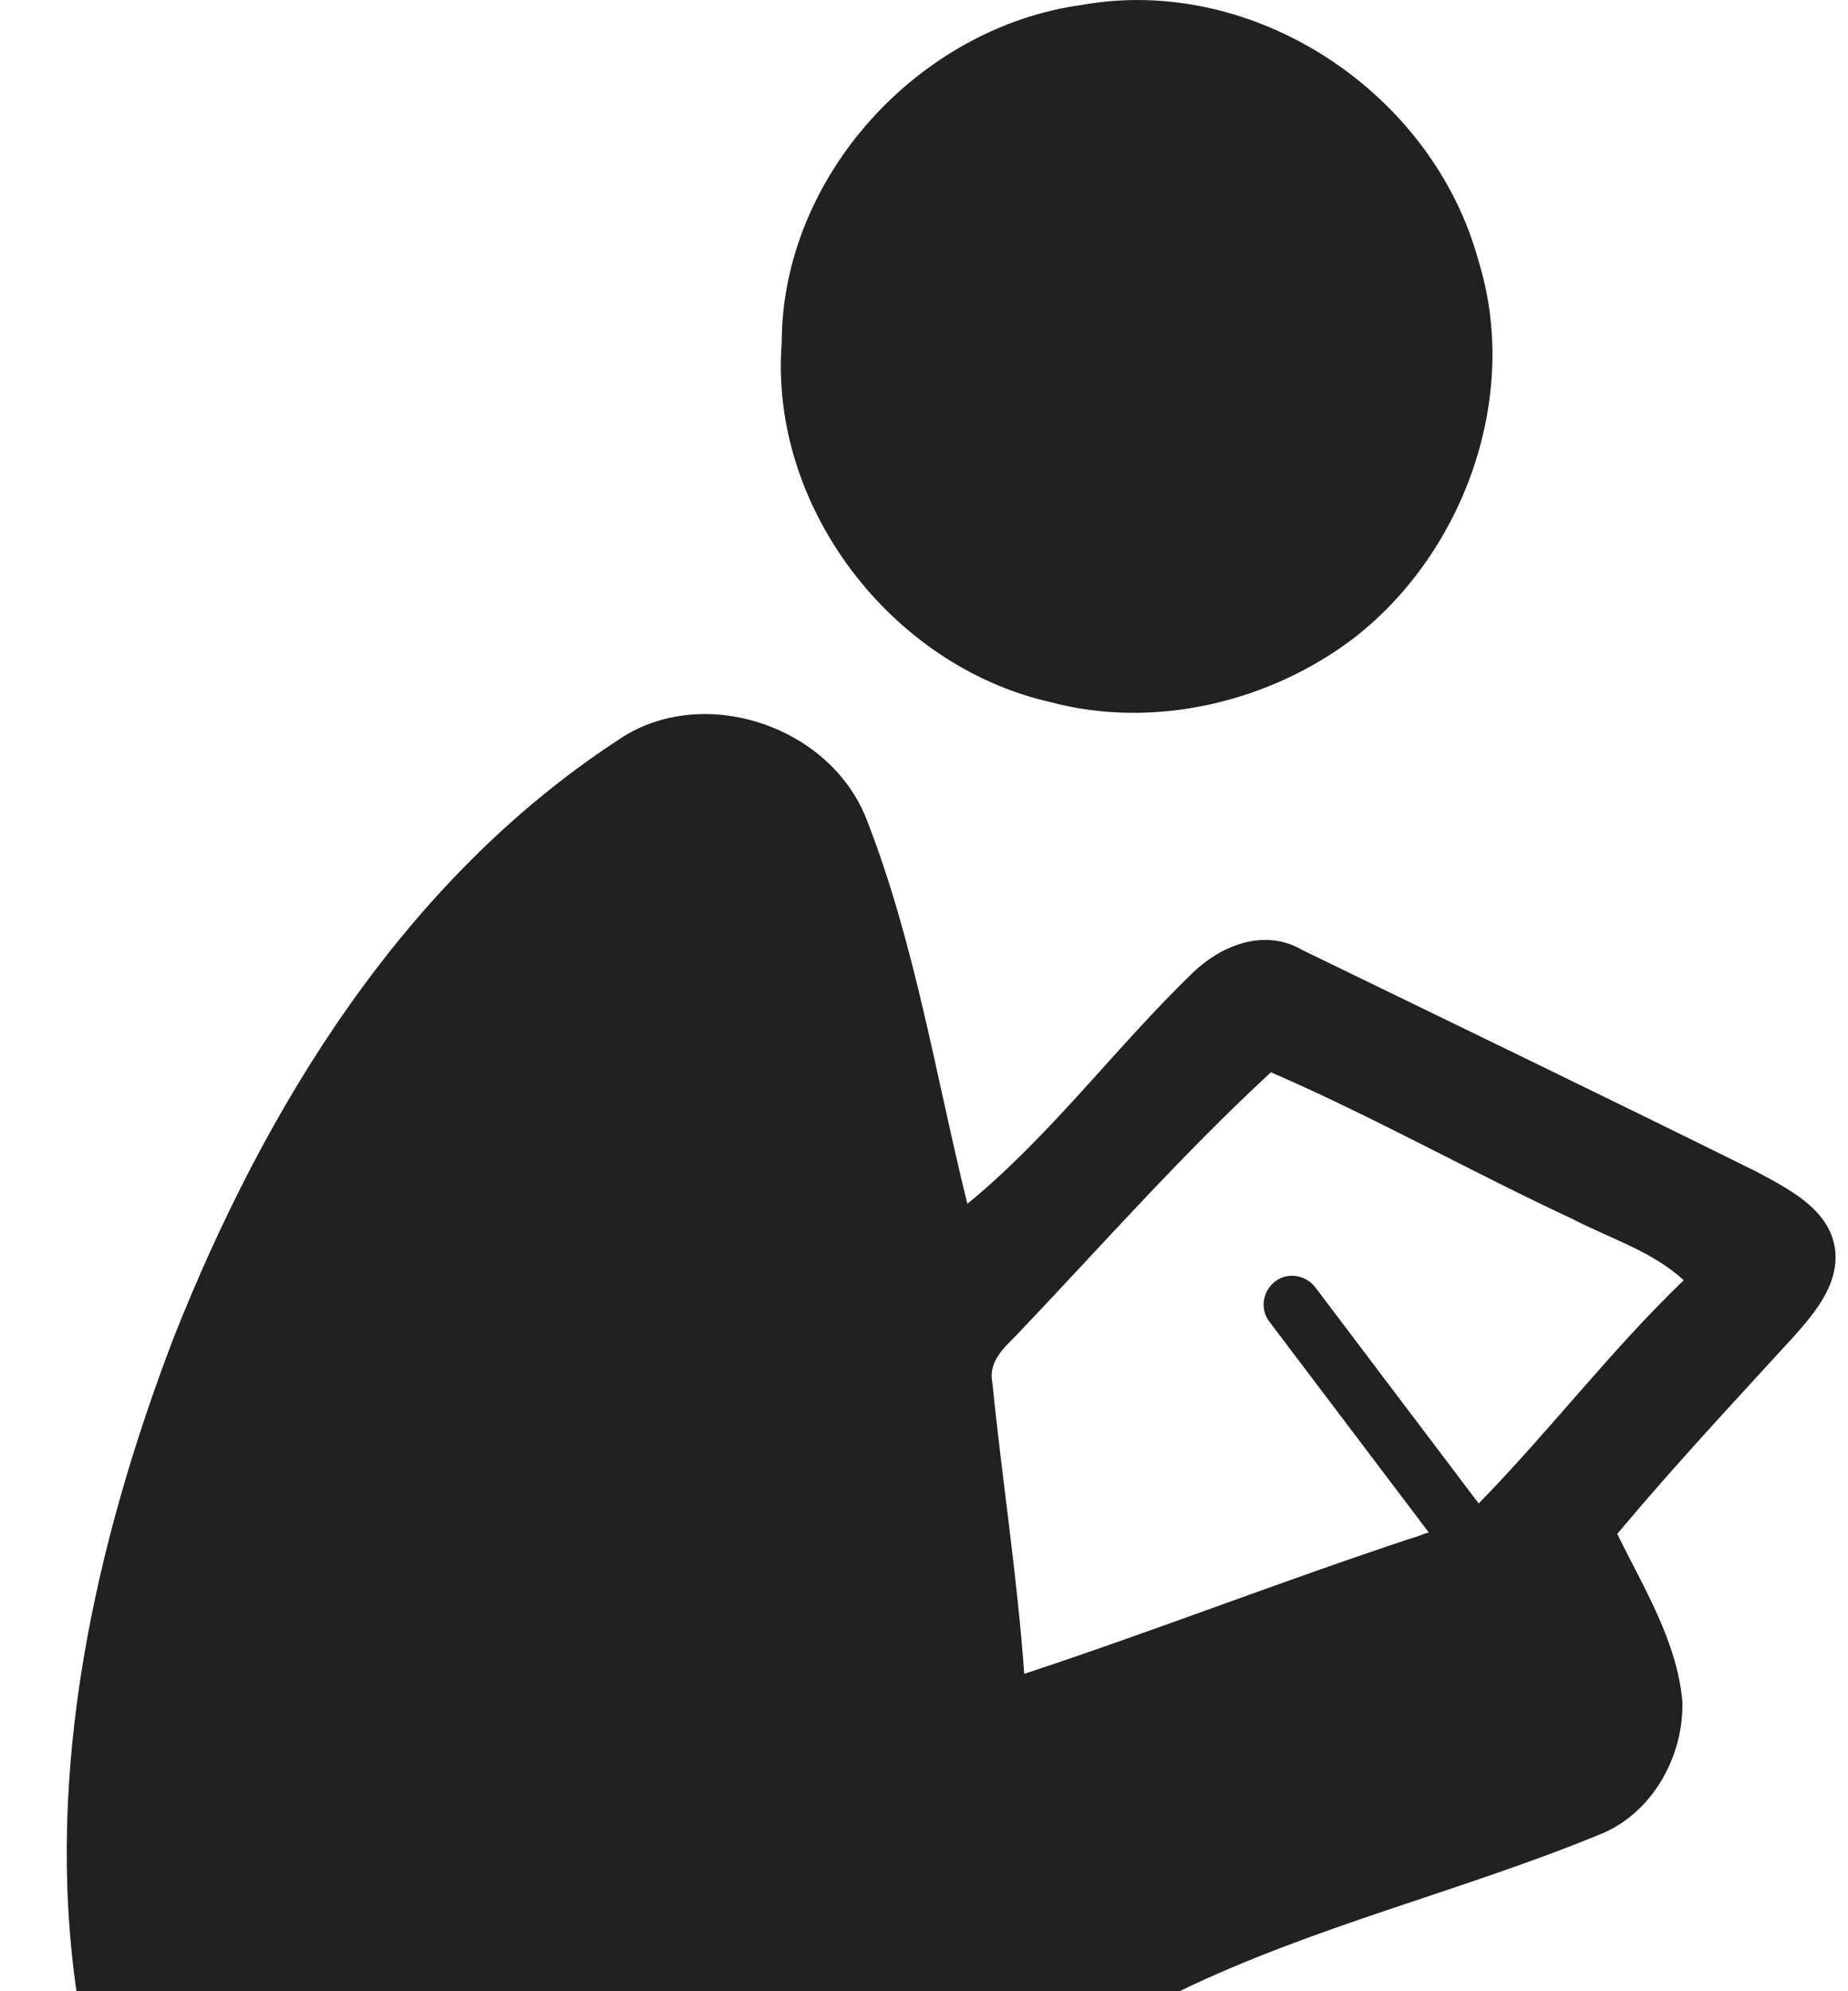 <svg fill="none" height="28" viewBox="0 0 26 28" width="26" xmlns="http://www.w3.org/2000/svg"><g fill="#212121"><path d="m14.779 9.873c1.462.39 3.099 0 4.289-.916 1.54-1.208 2.32-3.392 1.735-5.283-.643-2.378-3.158-4.035-5.575-3.606-2.3.312-4.23 2.417-4.23 4.757-.176 2.3 1.539 4.541 3.781 5.048z"/><path d="m25.813 17.533c-.097-.546-.662-.819-1.092-1.053-2.125-1.053-4.269-2.086-6.394-3.119-.526-.311-1.131-.078-1.54.312-1.092 1.053-2.008 2.3-3.177 3.255-.448-1.813-.741-3.684-1.423-5.419-.526-1.326-2.339-1.91-3.509-1.091-3.002 1.969-4.951 5.146-6.238 8.401-1.11 2.905-1.812 6.082-1.364 9.182h15.517c1.891-.916 3.957-1.403 5.907-2.202.741-.292 1.189-1.092 1.17-1.872-.078-.858-.546-1.599-.916-2.358.799-.956 1.657-1.872 2.495-2.788.292-.332.643-.74.565-1.248zm-5.01 3.607-2.3-3.041c-.137-.175-.39-.214-.565-.078s-.214.39-.078.565l2.242 2.963c-.078.019-.156.059-.234.078-1.832.605-3.625 1.306-5.458 1.91-.097-1.364-.311-2.729-.448-4.093-.059-.292.156-.487.332-.662 1.189-1.248 2.32-2.534 3.587-3.704 1.442.624 2.826 1.404 4.249 2.066.526.273 1.111.448 1.559.858-1.034.994-1.891 2.125-2.885 3.139z"/></g></svg>